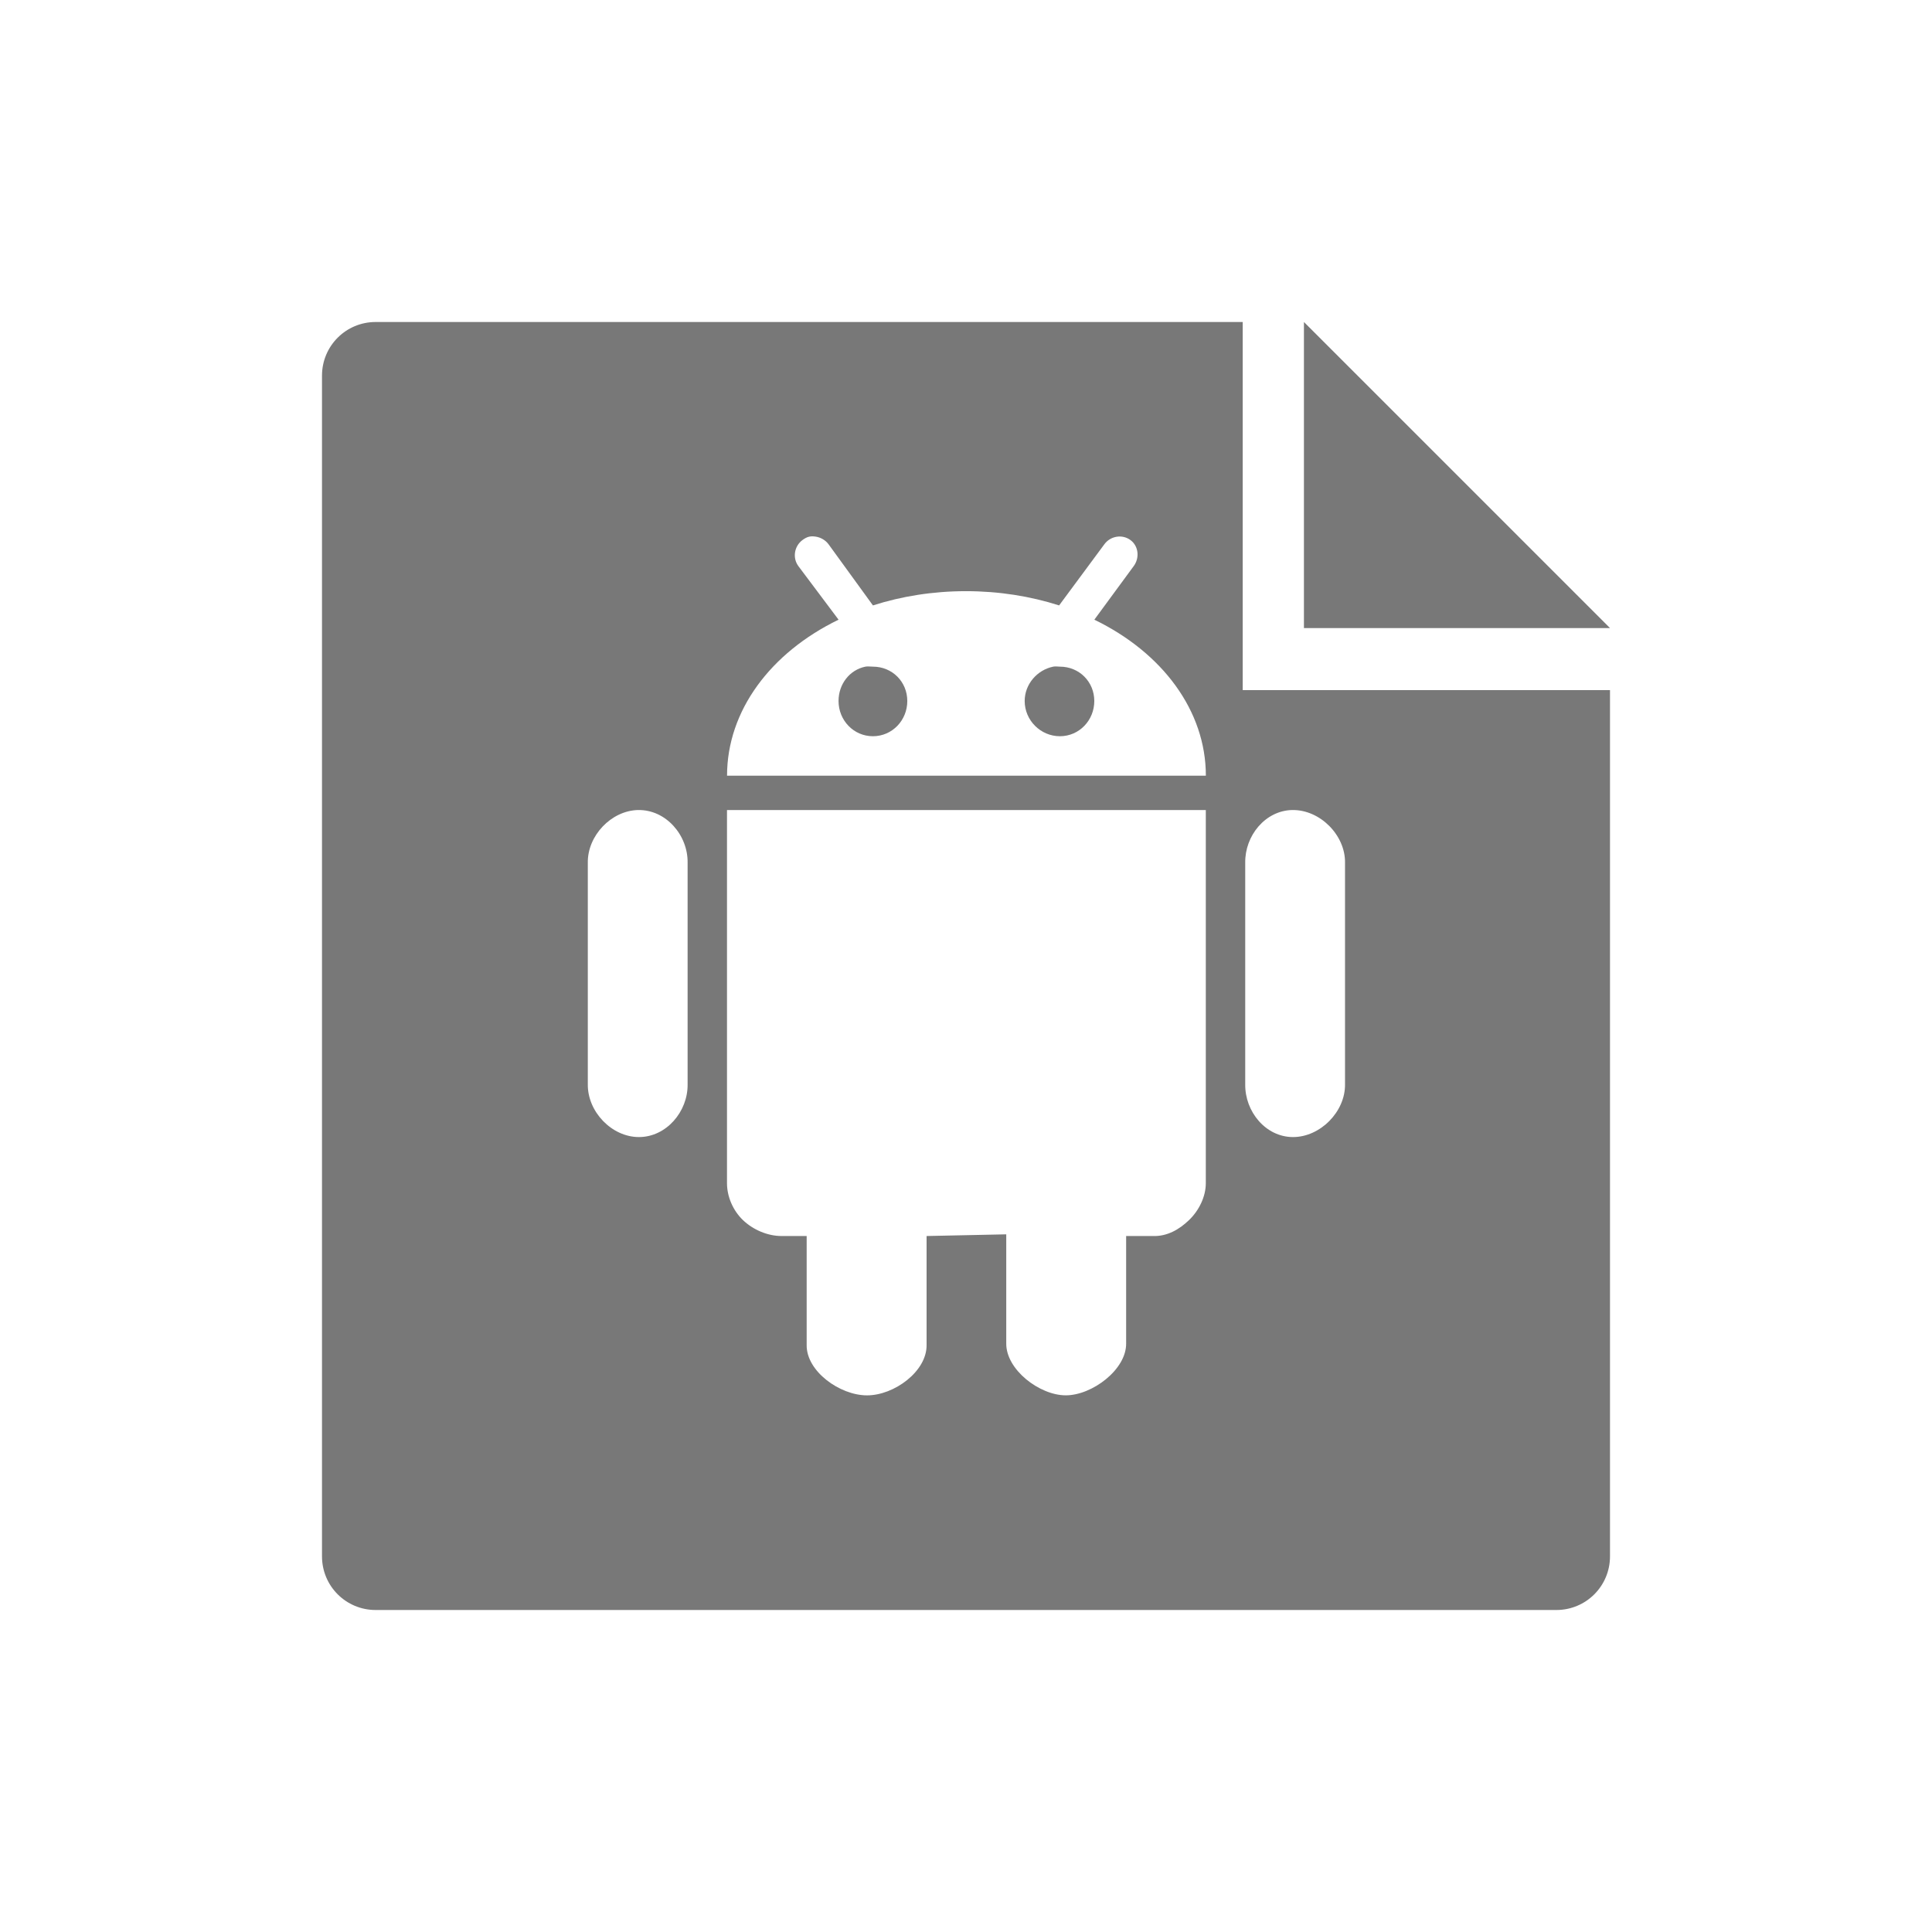 <?xml version="1.0" encoding="UTF-8" standalone="no"?>
<!-- Created with Inkscape (http://www.inkscape.org/) -->

<svg
   xmlns:dc="http://purl.org/dc/elements/1.1/"
   xmlns:cc="http://creativecommons.org/ns#"
   xmlns:rdf="http://www.w3.org/1999/02/22-rdf-syntax-ns#"
   xmlns:svg="http://www.w3.org/2000/svg"
   xmlns="http://www.w3.org/2000/svg"
   xmlns:sodipodi="http://sodipodi.sourceforge.net/DTD/sodipodi-0.dtd"
   xmlns:inkscape="http://www.inkscape.org/namespaces/inkscape"
   width="72"
   height="72"
   id="svg3010"
   version="1.1"
   inkscape:version="0.48.0 r9654"
   sodipodi:docname="ic_menu_file.svg"
   inkscape:export-filename="E:\Projects\My\Android_Graphics\Pretty Paint\icons\ic_menu_file.png"
   inkscape:export-xdpi="45"
   inkscape:export-ydpi="45">
  <defs
     id="defs3012" />
  <sodipodi:namedview
     id="base"
     pagecolor="#ffffff"
     bordercolor="#666666"
     borderopacity="1.0"
     inkscape:pageopacity="0.0"
     inkscape:pageshadow="2"
     inkscape:zoom="5.5"
     inkscape:cx="-18.363636"
     inkscape:cy="32"
     inkscape:current-layer="layer1"
     showgrid="true"
     inkscape:document-units="px"
     inkscape:grid-bbox="true"
     inkscape:window-width="1280"
     inkscape:window-height="962"
     inkscape:window-x="-8"
     inkscape:window-y="-8"
     inkscape:window-maximized="1" />
  <g
     id="layer1"
     inkscape:label="Layer 1"
     inkscape:groupmode="layer"
     transform="translate(0,8)">
    <path
       style="fill:#787878;fill-opacity:1;stroke:none;display:inline"
       d="m 14,4 c -1.108,0 -2,0.892 -2,2 l 0,44 c 0,1.108 0.892,2 2,2 l 44,0 c 1.108,0 2,-0.892 2,-2 l 0,-32.281 -13.688,0 L 46.312,4 14,4 z m 34.594,0 0,11.406 11.406,0 L 48.594,4 z m -18.437,8 c 0.09,-0.019 0.164,-0.013 0.25,0 0.173,0.027 0.356,0.128 0.469,0.281 l 1.656,2.281 c 1.062,-0.341 2.235,-0.531 3.469,-0.531 1.234,0 2.407,0.191 3.469,0.531 l 1.688,-2.281 c 0.224,-0.306 0.663,-0.381 0.969,-0.156 0.306,0.224 0.349,0.663 0.125,0.969 l -1.469,2 c 2.534,1.227 4.156,3.393 4.156,5.813 l -17.844,0 c 0,-2.42 1.623,-4.586 4.156,-5.813 l -1.5,-2 c -0.224,-0.306 -0.15,-0.744 0.156,-0.969 0.076,-0.056 0.16,-0.106 0.25,-0.125 z M 32.25,16.844 c -0.59,0.122 -1,0.652 -1,1.281 0,0.719 0.562,1.312 1.281,1.312 0.719,0 1.281,-0.593 1.281,-1.312 0,-0.719 -0.562,-1.281 -1.281,-1.281 -0.09,1.3e-5 -0.197,-0.017 -0.281,0 z m 7,0 c -0.597,0.122 -1.063,0.652 -1.063,1.281 0,0.719 0.593,1.312 1.313,1.312 0.719,0 1.281,-0.593 1.281,-1.312 0,-0.719 -0.562,-1.281 -1.281,-1.281 -0.09,1.3e-5 -0.165,-0.017 -0.25,0 z m -15.469,5.344 c 1.031,-0.021 1.862,0.933 1.844,1.969 l 0,8.25 C 25.64,33.427 24.829,34.375 23.812,34.375 c -1.017,0 -1.92,-0.948 -1.906,-1.969 l 0,-8.25 c -0.017,-1.009 0.87,-1.947 1.875,-1.969 z m 3.312,0 17.844,0 0,13.906 c 0,0.503 -0.255,1.019 -0.625,1.375 -0.37,0.356 -0.821,0.612 -1.344,0.594 l -1,0 0,4 C 41.982,43.039 40.7,44 39.719,44 38.738,44 37.487,43.039 37.5,42.062 L 37.5,38 l -2.969,0.063 0,4.063 c 0.013,0.976 -1.203,1.875 -2.219,1.875 -1.016,0 -2.263,-0.899 -2.25,-1.875 l 0,-4.063 -0.937,0 c -0.524,0 -1.067,-0.238 -1.438,-0.594 -0.37,-0.356 -0.594,-0.872 -0.594,-1.375 l 0,-13.906 z m 21.063,0 c 1.031,-0.021 1.987,0.933 1.969,1.969 l 0,8.25 C 50.14,33.427 49.204,34.375 48.187,34.375 c -1.017,0 -1.796,-0.948 -1.781,-1.969 l 0,-8.25 c -0.017,-1.009 0.745,-1.947 1.75,-1.969 z"
       id="path18514"
       inkscape:connector-curvature="0"
       inkscape:export-filename="E:\Projects\My\Android_Graphics\Pretty Paint\icons\ic_menu_file.png"
       inkscape:export-xdpi="90"
       inkscape:export-ydpi="90" />
  </g>
</svg>
